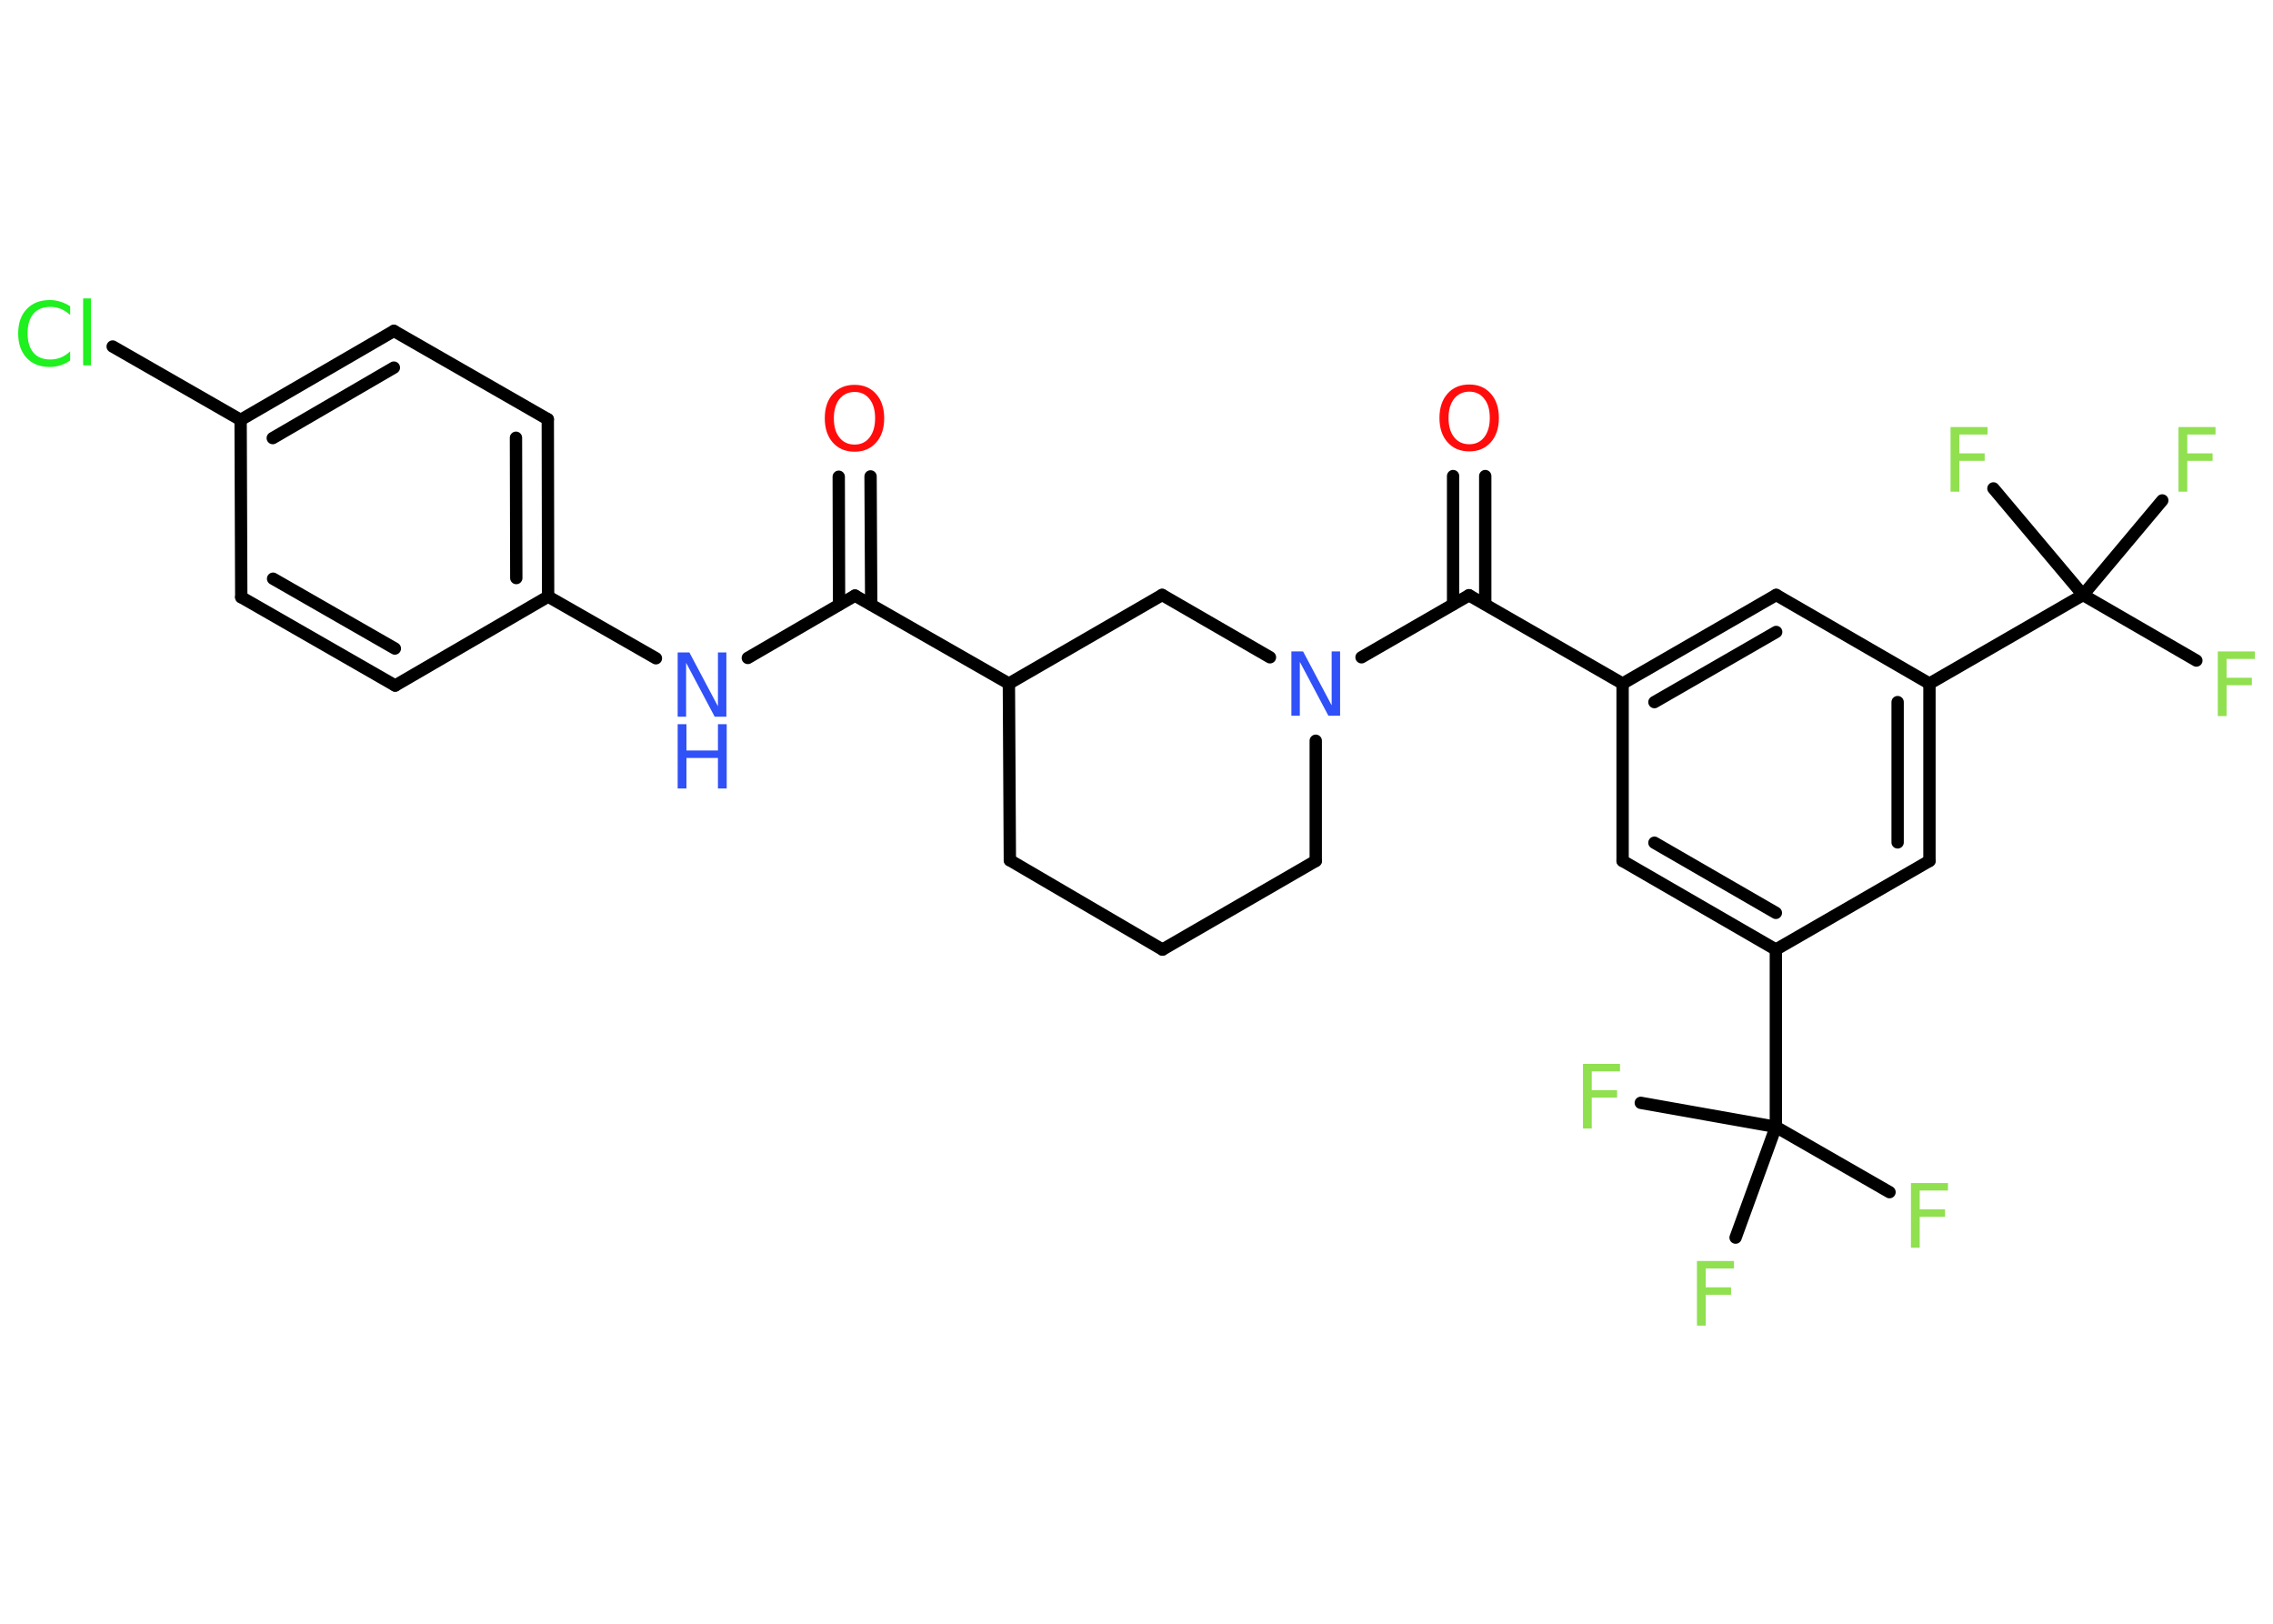 <?xml version='1.0' encoding='UTF-8'?>
<!DOCTYPE svg PUBLIC "-//W3C//DTD SVG 1.1//EN" "http://www.w3.org/Graphics/SVG/1.1/DTD/svg11.dtd">
<svg version='1.2' xmlns='http://www.w3.org/2000/svg' xmlns:xlink='http://www.w3.org/1999/xlink' width='70.0mm' height='50.0mm' viewBox='0 0 70.0 50.0'>
  <desc>Generated by the Chemistry Development Kit (http://github.com/cdk)</desc>
  <g stroke-linecap='round' stroke-linejoin='round' stroke='#000000' stroke-width='.38' fill='#90E050'>
    <rect x='.0' y='.0' width='70.0' height='50.0' fill='#FFFFFF' stroke='none'/>
    <g id='mol1' class='mol'>
      <g id='mol1bnd1' class='bond'>
        <line x1='26.81' y1='14.67' x2='26.83' y2='18.62'/>
        <line x1='25.83' y1='14.68' x2='25.84' y2='18.62'/>
      </g>
      <line id='mol1bnd2' class='bond' x1='26.33' y1='18.34' x2='23.03' y2='20.26'/>
      <line id='mol1bnd3' class='bond' x1='20.2' y1='20.27' x2='16.88' y2='18.37'/>
      <g id='mol1bnd4' class='bond'>
        <line x1='16.88' y1='18.37' x2='16.87' y2='12.91'/>
        <line x1='15.9' y1='17.8' x2='15.89' y2='13.48'/>
      </g>
      <line id='mol1bnd5' class='bond' x1='16.87' y1='12.91' x2='12.13' y2='10.19'/>
      <g id='mol1bnd6' class='bond'>
        <line x1='12.13' y1='10.19' x2='7.41' y2='12.93'/>
        <line x1='12.13' y1='11.32' x2='8.4' y2='13.49'/>
      </g>
      <line id='mol1bnd7' class='bond' x1='7.41' y1='12.93' x2='3.47' y2='10.67'/>
      <line id='mol1bnd8' class='bond' x1='7.41' y1='12.93' x2='7.43' y2='18.39'/>
      <g id='mol1bnd9' class='bond'>
        <line x1='7.43' y1='18.39' x2='12.17' y2='21.11'/>
        <line x1='8.41' y1='17.82' x2='12.16' y2='19.97'/>
      </g>
      <line id='mol1bnd10' class='bond' x1='16.88' y1='18.37' x2='12.17' y2='21.11'/>
      <line id='mol1bnd11' class='bond' x1='26.33' y1='18.34' x2='31.07' y2='21.05'/>
      <line id='mol1bnd12' class='bond' x1='31.07' y1='21.05' x2='31.1' y2='26.49'/>
      <line id='mol1bnd13' class='bond' x1='31.1' y1='26.49' x2='35.8' y2='29.24'/>
      <line id='mol1bnd14' class='bond' x1='35.8' y1='29.24' x2='40.52' y2='26.51'/>
      <line id='mol1bnd15' class='bond' x1='40.52' y1='26.51' x2='40.52' y2='22.81'/>
      <line id='mol1bnd16' class='bond' x1='41.93' y1='20.24' x2='45.24' y2='18.33'/>
      <g id='mol1bnd17' class='bond'>
        <line x1='44.75' y1='18.61' x2='44.75' y2='14.66'/>
        <line x1='45.74' y1='18.61' x2='45.74' y2='14.66'/>
      </g>
      <line id='mol1bnd18' class='bond' x1='45.24' y1='18.33' x2='49.97' y2='21.05'/>
      <g id='mol1bnd19' class='bond'>
        <line x1='54.7' y1='18.32' x2='49.97' y2='21.05'/>
        <line x1='54.7' y1='19.46' x2='50.95' y2='21.62'/>
      </g>
      <line id='mol1bnd20' class='bond' x1='54.7' y1='18.32' x2='59.42' y2='21.05'/>
      <line id='mol1bnd21' class='bond' x1='59.42' y1='21.05' x2='64.15' y2='18.32'/>
      <line id='mol1bnd22' class='bond' x1='64.15' y1='18.32' x2='67.64' y2='20.34'/>
      <line id='mol1bnd23' class='bond' x1='64.15' y1='18.32' x2='66.59' y2='15.41'/>
      <line id='mol1bnd24' class='bond' x1='64.15' y1='18.32' x2='61.39' y2='15.04'/>
      <g id='mol1bnd25' class='bond'>
        <line x1='59.42' y1='26.51' x2='59.42' y2='21.05'/>
        <line x1='58.44' y1='25.94' x2='58.44' y2='21.62'/>
      </g>
      <line id='mol1bnd26' class='bond' x1='59.42' y1='26.51' x2='54.69' y2='29.24'/>
      <line id='mol1bnd27' class='bond' x1='54.69' y1='29.24' x2='54.69' y2='34.7'/>
      <line id='mol1bnd28' class='bond' x1='54.69' y1='34.7' x2='58.19' y2='36.71'/>
      <line id='mol1bnd29' class='bond' x1='54.69' y1='34.7' x2='50.53' y2='33.96'/>
      <line id='mol1bnd30' class='bond' x1='54.69' y1='34.7' x2='53.45' y2='38.11'/>
      <g id='mol1bnd31' class='bond'>
        <line x1='49.97' y1='26.51' x2='54.69' y2='29.24'/>
        <line x1='50.95' y1='25.95' x2='54.69' y2='28.11'/>
      </g>
      <line id='mol1bnd32' class='bond' x1='49.97' y1='21.05' x2='49.97' y2='26.51'/>
      <line id='mol1bnd33' class='bond' x1='39.11' y1='20.24' x2='35.79' y2='18.32'/>
      <line id='mol1bnd34' class='bond' x1='31.07' y1='21.05' x2='35.79' y2='18.32'/>
      <path id='mol1atm1' class='atom' d='M26.32 12.07q-.29 .0 -.47 .22q-.17 .22 -.17 .59q.0 .38 .17 .59q.17 .22 .47 .22q.29 .0 .46 -.22q.17 -.22 .17 -.59q.0 -.38 -.17 -.59q-.17 -.22 -.46 -.22zM26.32 11.85q.41 .0 .66 .28q.25 .28 .25 .75q.0 .47 -.25 .75q-.25 .28 -.66 .28q-.42 .0 -.67 -.28q-.25 -.28 -.25 -.75q.0 -.47 .25 -.75q.25 -.28 .67 -.28z' stroke='none' fill='#FF0D0D'/>
      <g id='mol1atm3' class='atom'>
        <path d='M20.87 20.09h.36l.88 1.66v-1.66h.26v1.98h-.36l-.88 -1.66v1.66h-.26v-1.98z' stroke='none' fill='#3050F8'/>
        <path d='M20.87 22.3h.27v.81h.97v-.81h.27v1.98h-.27v-.94h-.97v.94h-.27v-1.98z' stroke='none' fill='#3050F8'/>
      </g>
      <path id='mol1atm8' class='atom' d='M2.16 9.42v.28q-.14 -.13 -.29 -.19q-.15 -.06 -.32 -.06q-.34 .0 -.52 .21q-.18 .21 -.18 .6q.0 .39 .18 .6q.18 .21 .52 .21q.17 .0 .32 -.06q.15 -.06 .29 -.19v.28q-.14 .1 -.3 .15q-.16 .05 -.33 .05q-.45 .0 -.71 -.28q-.26 -.28 -.26 -.75q.0 -.48 .26 -.75q.26 -.28 .71 -.28q.18 .0 .33 .05q.16 .05 .3 .14zM2.56 9.19h.24v2.06h-.24v-2.06z' stroke='none' fill='#1FF01F'/>
      <path id='mol1atm15' class='atom' d='M39.77 20.06h.36l.88 1.66v-1.66h.26v1.98h-.36l-.88 -1.66v1.66h-.26v-1.98z' stroke='none' fill='#3050F8'/>
      <path id='mol1atm17' class='atom' d='M45.25 12.06q-.29 .0 -.47 .22q-.17 .22 -.17 .59q.0 .38 .17 .59q.17 .22 .47 .22q.29 .0 .46 -.22q.17 -.22 .17 -.59q.0 -.38 -.17 -.59q-.17 -.22 -.46 -.22zM45.25 11.84q.41 .0 .66 .28q.25 .28 .25 .75q.0 .47 -.25 .75q-.25 .28 -.66 .28q-.42 .0 -.67 -.28q-.25 -.28 -.25 -.75q.0 -.47 .25 -.75q.25 -.28 .67 -.28z' stroke='none' fill='#FF0D0D'/>
      <path id='mol1atm22' class='atom' d='M68.3 20.06h1.14v.23h-.87v.58h.78v.23h-.78v.95h-.27v-1.98z' stroke='none'/>
      <path id='mol1atm23' class='atom' d='M67.09 13.15h1.14v.23h-.87v.58h.78v.23h-.78v.95h-.27v-1.98z' stroke='none'/>
      <path id='mol1atm24' class='atom' d='M60.07 13.15h1.14v.23h-.87v.58h.78v.23h-.78v.95h-.27v-1.98z' stroke='none'/>
      <path id='mol1atm28' class='atom' d='M58.85 36.43h1.14v.23h-.87v.58h.78v.23h-.78v.95h-.27v-1.98z' stroke='none'/>
      <path id='mol1atm29' class='atom' d='M48.75 32.76h1.14v.23h-.87v.58h.78v.23h-.78v.95h-.27v-1.98z' stroke='none'/>
      <path id='mol1atm30' class='atom' d='M52.26 38.83h1.14v.23h-.87v.58h.78v.23h-.78v.95h-.27v-1.98z' stroke='none'/>
    </g>
  </g>
</svg>

